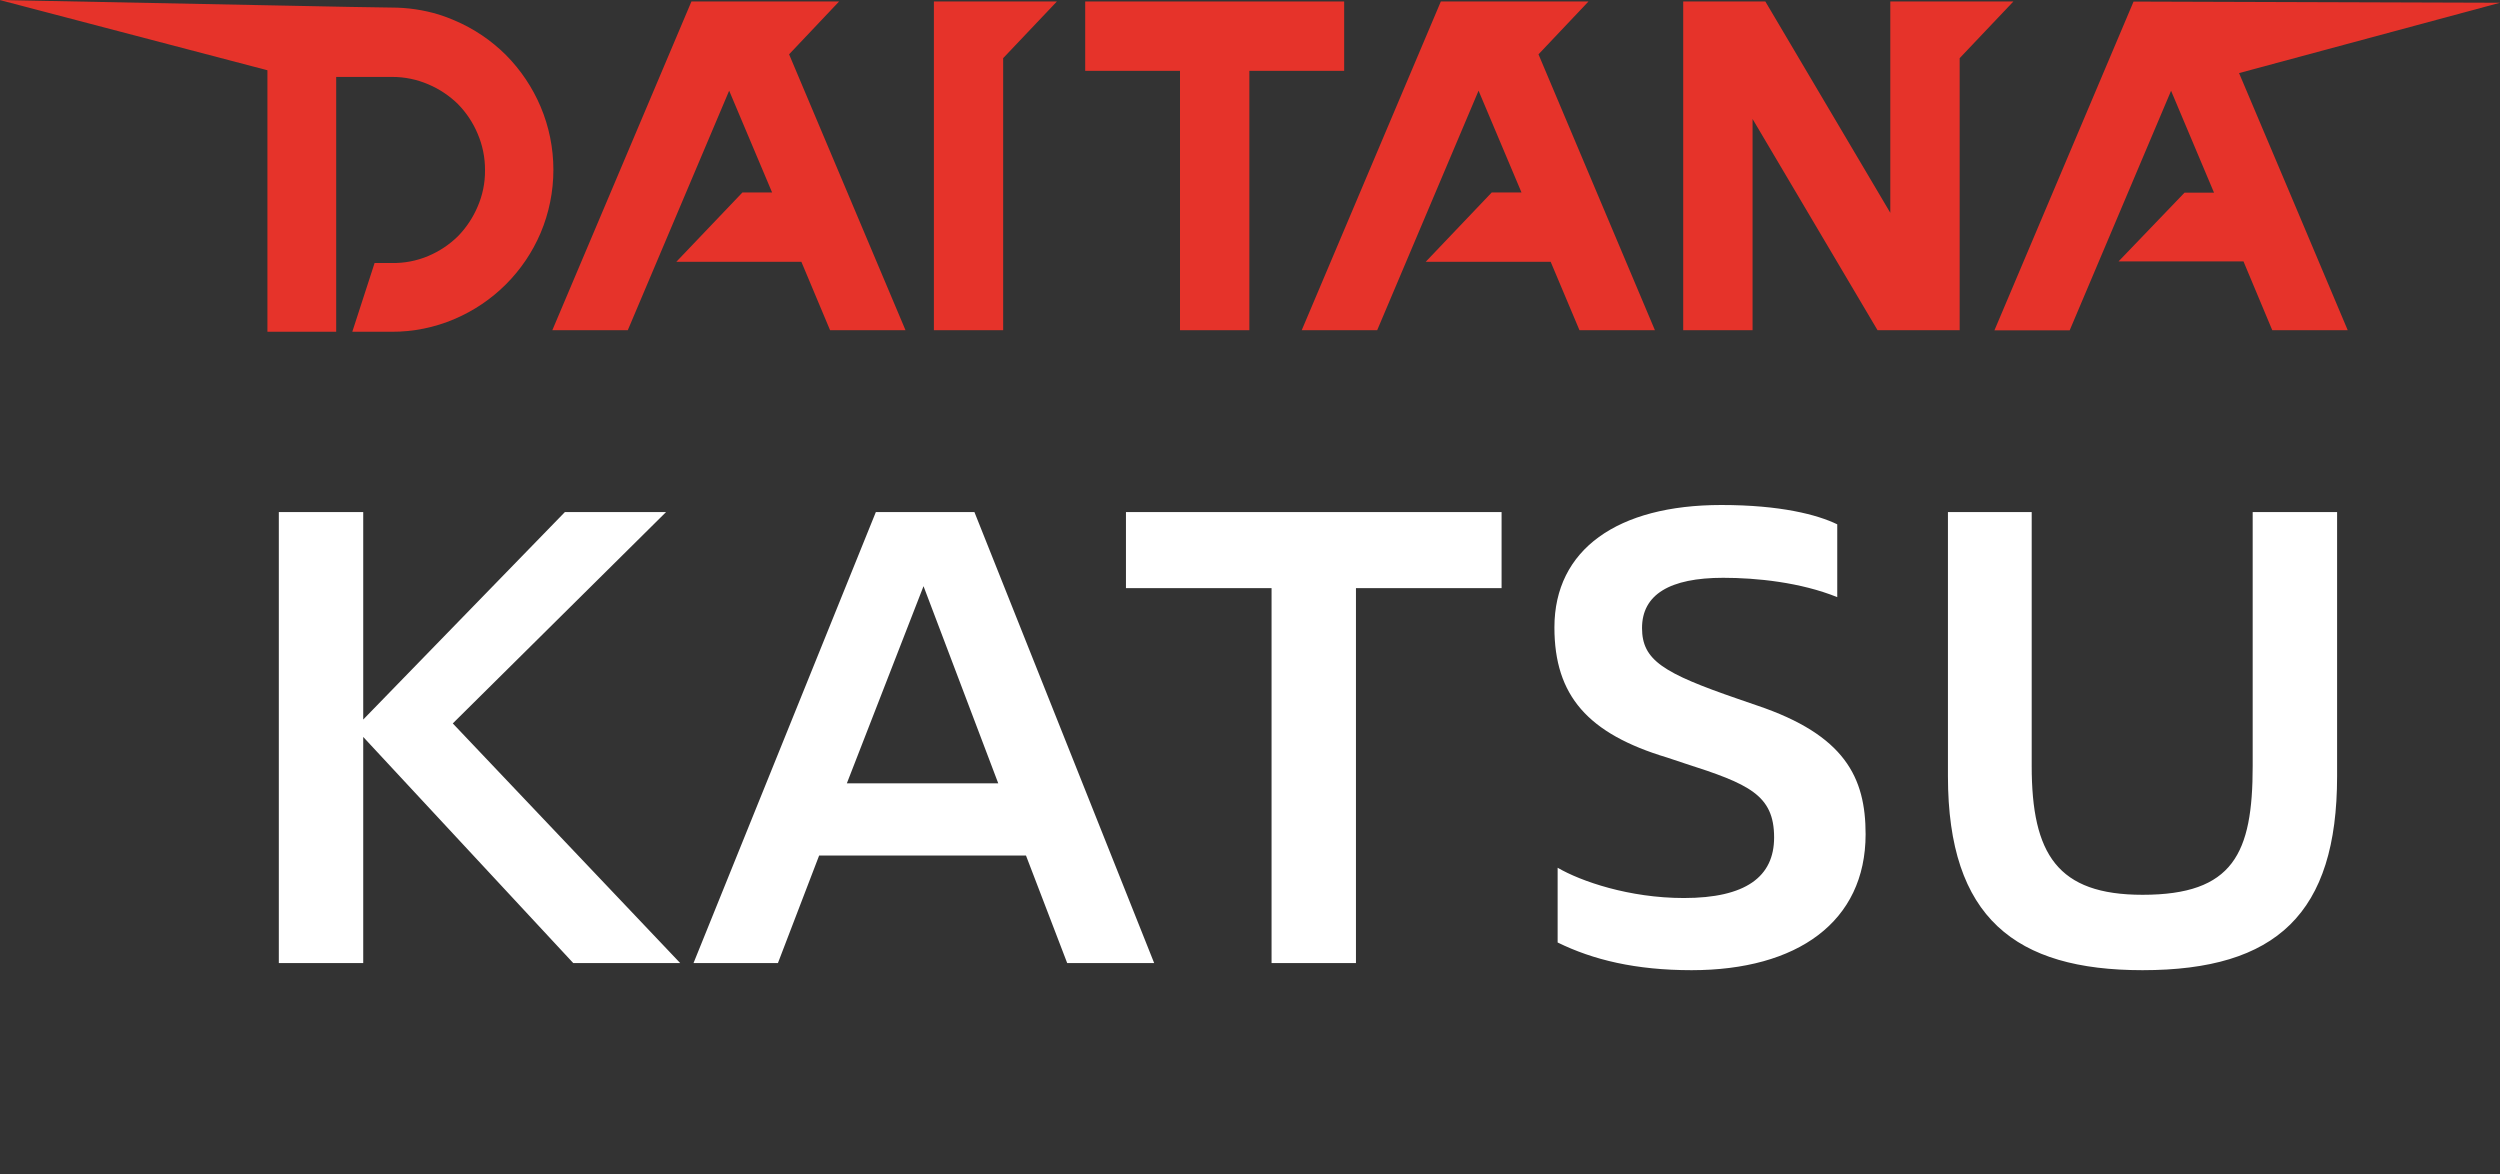 <svg width="149" height="70" viewBox="0 0 149 70" fill="none" xmlns="http://www.w3.org/2000/svg">
<rect x="0" y="0" width="149" height="70" fill="#333333" stroke="none"/>
<path d="M21.648 30.52H16.618V57.4H21.648V43.922L34.167 57.4H40.541L26.986 43.116L39.696 30.52H33.667L21.648 42.885V30.52ZM63.605 57.4H68.789L58.076 30.52H52.2L41.333 57.4H46.364L48.821 50.988H61.148L63.605 57.4ZM55.042 34.936L59.496 46.687H50.472L55.042 34.936ZM80.815 35.052H89.494V30.52H67.107V35.052H75.785V57.4H80.815V35.052ZM92.835 56.172C94.947 57.208 97.481 57.823 100.822 57.823C107.119 57.823 111.19 54.943 111.19 49.72C111.19 46.341 109.961 43.807 104.7 42.04L103.587 41.656C99.132 40.12 97.865 39.352 97.865 37.432C97.865 35.436 99.516 34.437 102.703 34.437C104.7 34.437 107.311 34.706 109.5 35.589V31.25C108.31 30.674 106.121 30.098 102.588 30.098C96.406 30.098 92.643 32.748 92.643 37.394C92.643 41.464 94.639 43.73 99.363 45.151L100.399 45.496C104.239 46.725 105.737 47.378 105.737 49.912C105.737 52.255 104.047 53.522 100.361 53.522C97.097 53.522 94.217 52.524 92.835 51.717V56.172ZM134.26 45.65C134.26 50.872 133.108 53.33 127.694 53.33C122.625 53.33 121.089 50.911 121.089 45.65V30.52H116.097V46.264C116.097 54.712 120.129 57.823 127.694 57.823C135.681 57.823 139.291 54.444 139.291 46.264V30.52H134.26V45.65Z" fill="white"/>
<g clip-path="url(#clip0_941_1584)">
<path d="M25.535 15.253C26.188 14.976 26.784 14.579 27.291 14.082C27.787 13.574 28.184 12.978 28.462 12.325C28.763 11.639 28.914 10.897 28.907 10.147C28.912 9.394 28.761 8.649 28.462 7.957C28.186 7.303 27.789 6.707 27.291 6.201C26.784 5.704 26.188 5.307 25.535 5.03C24.849 4.733 24.109 4.581 23.362 4.585H20.037V19.808H15.938V4.187L-0.024 0C12.635 0.24 21.84 0.445 23.339 0.451C24.293 0.45 25.242 0.59 26.155 0.867C26.474 0.967 26.786 1.085 27.092 1.218C28.235 1.703 29.275 2.403 30.154 3.279C31.032 4.165 31.734 5.211 32.221 6.359C32.724 7.549 32.982 8.829 32.982 10.121C32.982 11.413 32.724 12.692 32.221 13.883C31.24 16.192 29.401 18.03 27.092 19.012C25.906 19.52 24.629 19.78 23.339 19.773H20.997L22.326 15.675H23.327C24.085 15.693 24.837 15.55 25.535 15.253Z" fill="#E6332A"/>
<path d="M53.968 19.68H49.472L47.762 15.604H40.308L44.249 11.471H46.017L43.458 5.405L37.416 19.68H32.919L41.21 0.088H50.01L47.03 3.238L53.968 19.68Z" fill="#E6332A"/>
<path d="M62.991 0.088L59.788 3.466V19.68H55.66V0.088H62.991Z" fill="#E6332A"/>
<path d="M74.462 4.222V19.68H70.328V4.222H64.678V0.088H80.112V4.222H74.462Z" fill="#E6332A"/>
<path d="M98.633 19.68H94.136L92.42 15.604H84.972L88.907 11.471H90.681L88.122 5.405L82.08 19.68H77.583L85.874 0.088H94.674L91.694 3.238L98.633 19.68Z" fill="#E6332A"/>
<path d="M116.796 19.68H111.901L104.453 7.091V19.68H100.319V0.088H105.214L112.662 12.683V0.088H119.999L116.796 3.466V19.68Z" fill="#E6332A"/>
<path d="M139.924 19.68H135.427L133.712 15.581H126.264L130.199 11.482H131.955L129.396 5.41L123.354 19.686H118.869L127.16 0.094L149 0.164L133.448 4.356C135.611 9.458 137.769 14.566 139.924 19.68Z" fill="#E6332A"/>
</g>
<defs>
<clipPath id="clip0_941_1584">
<rect width="149" height="19.773" fill="white"/>
</clipPath>
</defs>
</svg>
